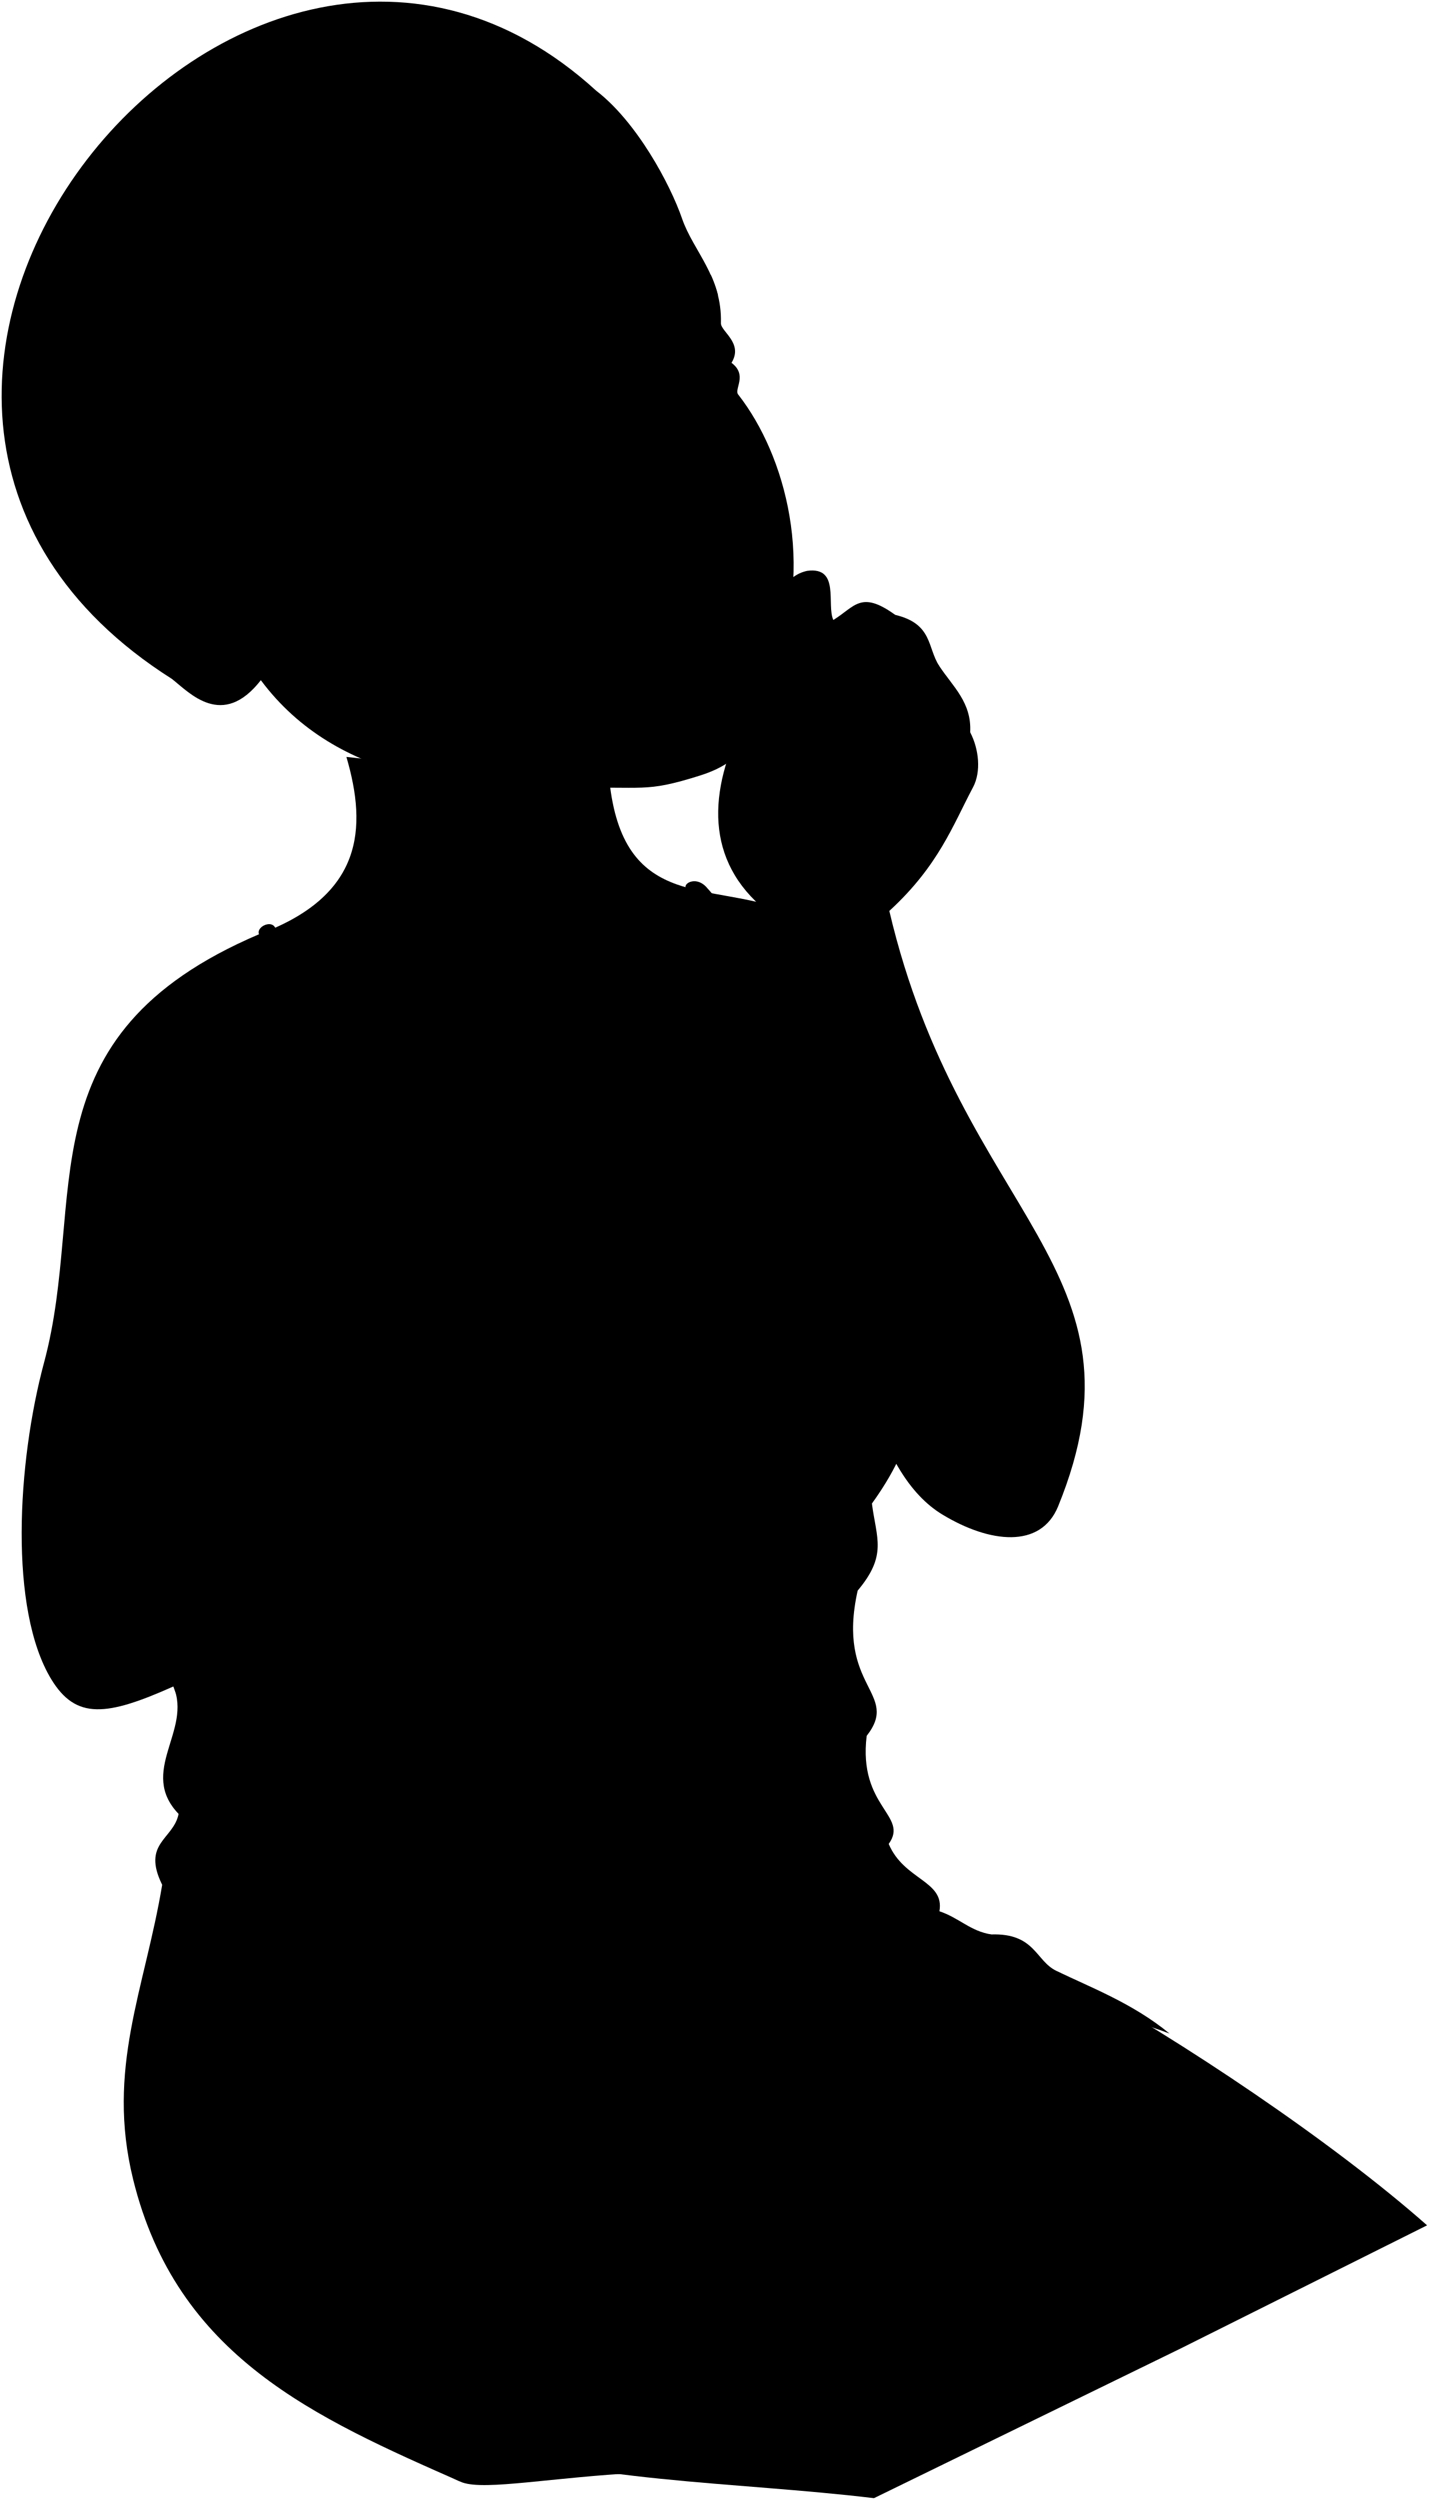 <svg viewBox="0 0 871.05 1522.15">
    <path class="miriamDressInner" d="M389.82,1505.65c-81.2-40.6-159.12-15.08-108.23,5.91C295.76,1516.6,336.46,1508.39,389.82,1505.65Z"/>
    <g class="miriamPantyhose">
        <path d="M869.27,1355c-58-51.23-150.24-112.69-216.26-149.11l-217.54,42.53L719,1430.07Z"/>
        <path d="M532.36,1521.13c-85.37-10.25-176.43-9.11-255-36.43-22-132.2,24.07-215.73,158.07-236.33C563,1308.69,682.61,1360.64,719,1430.07Z"/>
    </g>
    <g class="skinNordic">
        <path d="M478.68,554.67c-44.86-18.08-97.56,0-107.1-76L211,460.88c12.78,43.6,10.06,84.71-53.25,108-145.5,62-104.08,161.1-130.9,260.73-16.41,61-21.48,150.44,4.45,193,15,24.54,33.62,22.46,74.27,4.29C105.57,1026.84,830.93,906.91,478.68,554.67Z"/>
    </g>
    <path class="miriamDress" d="M108.79,1104.5c-3.13,15.63-22.6,17.64-10,43.16-10.63,63.78-34.26,112-17.71,179.31,26.56,108,110.48,145,200.47,184.59-16.33-7.21,20.23-9.77,27-46.51,8.12-43.88-10.73-96.41,52.92-166.28,52.29-57.4,162.35-1.93,182.22-26.45,45.09-55.64,104.85-58.31,168.7-34.09-22.16-18.32-48.18-28.13-69-38.21-12.62-6.1-12.9-23-39.61-22.15-12.76-2-19.48-10.07-31.56-14.1,3.31-18.71-21.49-18.8-30.89-41,12.54-17.4-18.68-22.26-13.42-65.8,20.69-26.43-18.78-29.1-5.48-88.46,18.14-21.59,11.45-31.62,8.67-53,64.33-89-8.67-127-28.89-181C486.83,663,459.68,571.72,431,541c-6.3-7.93-14.75-3.39-13.3-.32,35.62,39.37,59.48,129.19,76,202.53-42.7,39.17-207.8,46.7-261.56,17-14.72-73.62-43.81-168.13-65-196.07-2.8-3.69-11,.43-9.41,4.7,17.38,23.62,47.8,111.24,64.44,192.73L105.57,1026.84C117.22,1053.67,84.05,1078.63,108.79,1104.5Z"/>
    <path class="clothesOverlapLine" d="M260.18,1223.3c107.55-25.45,208.8,53.8,264.84,55.61"/>
    <g class="clothesFoldLine">
        <path d="M475.06,879.59c-56,16.68-111.75,26.94-167.27,29.65"/>
        <path d="M432,907.83c-50.82,10.58-105,21.56-145.4,19.76"/>
        <path d="M177.68,955.22c24.32,22.88,57.11,40.88,92.7,50"/>
        <path d="M220.27,1010.17c18.32,10.4,44.52,14.78,72.69,17.64"/>
        <path d="M531.18,915.59c-8.34,8.67-15.32,17.28-10.95,25.41"/>
        <path d="M522.51,968.55a199.11,199.11,0,0,1-84.15,49.38"/>
        <path d="M528,1057c-24.47,23.87-52.61,43.69-86.1,57.62"/>
        <path d="M478.59,1069.46c-65.64,55-157.39,74.81-211,45.17"/>
        <path d="M105.57,1026.84c17.3,50.12,78,54.28,71.64,71.55-4.94,13.41-27.52,2.83-39.52,1.41"/>
        <path d="M108.79,1104.5c36.19,27.39,78.24,37.25,123.47,37.65"/>
        <path d="M98.83,1147.66c14.15,14.26,33.48,22.36,23.33,31.19"/>
        <path d="M541.41,1122.81C527.29,1128,483.53,1128,456,1145"/>
        <path d="M142,1243.57c44-50.52,126.87-53.38,191.17-52.09"/>
        <path d="M572.3,1163.77c-35.33-16.78-92.13,11.49-128.87,42.49"/>
        <path d="M540.45,1144.54c-39.66-8.94-97,39.33-160.17,47.94"/>
        <path d="M603.86,1177.87c-15.55.89-27.94,3.87-36.43,9.44"/>
        <path d="M612.78,1195.35c-22.86-1.2-43.95,5.13-63.15,19.52"/>
        <path d="M287.81,1408.53c-22.69,30.38-49.51,50.19-83.68,51.19"/>
    </g>
    <g class="perfume">
        <path class="bottleSide" d="M232.14,760.2c0,6.59,24.63,11.93,55,11.93s55-5.34,55-11.93v-156h-110Z"/>
        <ellipse class="bottleTop" cx="287.16" cy="604.24" rx="55.02" ry="11.92"/>
        <path class="capSide" d="M268.44,604.24c0,2.71,8.38,4.91,18.72,4.91s18.71-2.2,18.71-4.91v-30.5H268.44Z"/>
        <ellipse class="capTop" cx="287.16" cy="573.74" rx="18.71" ry="4.9"/>
        <path class="tipSide" d="M274.94,573.74c0,1.77,5.47,3.2,12.22,3.2s12.22-1.43,12.22-3.2v-23H274.94Z"/>
        <ellipse class="tipTop" cx="287.16" cy="550.69" rx="12.22" ry="3.2"/>
    </g>
    <g class="skinNordic">
        <path d="M460.3,548.81C522.36,625.47,492,872.58,574.08,922.24c28.71,17.36,59.85,21,70.47-5.08,59-144.74-59-175.85-102.84-362.49,30-27.53,38.65-52.07,51-75.33,5-9.42,3.61-23.2-1.75-33.46,1-18.23-10.69-27.93-18.85-40.38-7.34-11.2-3.88-25.65-26.81-31.1-21-15.15-24.49-5-37.7,3.11-4.28-9.32,4.27-32.64-15.94-29.92-28.37,6.22-18.65,56-33.81,82.39C433,473.35,427.56,517,460.3,548.81Z"/>
        <path d="M33.63,927.64c7.73-31.12,43.56-47.43,80-81.28,27.29-25.36,49.79-63.42,85-115.27-16.91-87.54,15.76-104.38,3.83-144.85,9.37-14.91,28.82-5.67,32.06,21.18,6.29-21.61,4.73-39.08,19.07-60.38,26.52-39.41,26.72-29.17,48.57-31.53,13.2,3,9.37,23.44-13.08,32.59-12.06,21.1-18.45,42.4-15,67.11,18.73-14.06,36.63-34.51,47.19-35.3,13.29-.92,28.63,13.14,18.62,30.06,14.51,7.14,21.52,13.76,10.79,34.25,10.15-3,23.62,7.72,21.8,16.57-3.41,16.62-8.09,33.24-22.47,50.08-35.49,41.57-58.48,36.41-70.47,48.22-73.07,94.68-82.83,227-173.95,267.75"/>
    </g>
    <g class="skinOverlapLine">
        <path d="M160,737.34c-.24,26.25-7.22,41.95-8.61,63.84"/>
        <path d="M381.57,742.64c1.79,12.55,4.84,23.46,7.1,33.18"/>
        <path d="M202.55,667.24c11.85-27.21,26.07-39,32-59.82"/>
        <path d="M339.87,610c-10.41-1.46-17.57,16.3-25.85,27.43"/>
        <path d="M350.66,644.22c-3.77,1.47-7.63,8.78-11.62,16"/>
        <path d="M591,445.88c-12.24-17.84-28.42-38.69-49.56-17.5-22.92,23-12,31.53-17.87,47.85,2.33,11.27,27.6,16.71,31.48-14,3.15,5.36,8.39,8.54,15.16,10.1"/>
        <path d="M524.67,472.33c-17.44,12.06-31.6-6.59-26.16-11.45,15.55-18.46,1.72-27.73,29.73-52.27,11.65-10.21,23.29-26,43.89-3.11"/>
        <path d="M545.32,374.4c-20.21,0-28.32,13.13-39.68,24.58-22.16,22.35-14.27,33.69-20.56,43.83-3.11,8.16,7,16.32,16.52,14"/>
        <path d="M486.58,439.71c-6.72,1.91-18.14-4.69-11.61-14.39,12-20.6.78-23.71,32.65-47.81"/>
    </g>
    <g class="skinFoldLine">
        <path d="M482.2,531c2.57-27,17.11-43.67,43.38-50.66"/>
        <path d="M554.7,492.4a14.18,14.18,0,0,0-11.07-9.08"/>
    </g>
    <path class="skinEdgeLine" d="M255.41,627.11c8.29,11,25.78,3.22,36.64,20.53,7.25,11.54,22,8.66,28.34,23.36,5.44,12.66,15.11,12.8,19.25,21.55"/>
    <path class="skinCreaseLine" d="M493.65,499.78c6.15-10.52,9.32-19.88,8.37-27.64"/>
    <g class="head49">
        <path class="skinNordic" d="M449.63,240.2c-2.59-3.31,5.92-11.84-4.06-19.28,7.43-12.08-6.58-19-6.44-24.18.77-28.42-16.83-43.85-23.62-63.51-7.31-21.18-27.68-59.07-52.36-78C148.72-140.45-163.57,243.54,104.74,413.41c10.72,8.44,30.75,30.76,54.15.76,46.59,62.61,126.93,67.89,186.52,65.85,47.59-1.63,46.63,3.06,81.13-7.84,38.42-12.13,33.95-38.35,44.8-65.11C496.67,344.6,478.73,277.4,449.63,240.2Z"/>
        <g class="skinFoldLine">
            <path d="M120.38,330.44c-27.15-55.55-92.19,15.07-24.93,59"/>
            <path d="M122.1,350.44c-11.28,17.06,22.37,26.38,9.68,36.74-7.56,6.17-6.24-11.53-27.56-14.09-17.56-2.1-15.63-41.42,4.2-33.17"/>
        </g>
        <path class="lipFemaleLight__noStroke" d="M386.37,389.68c42.46,8.43,62.79-8,70.05-21.83-8.54-.63-12.31-7-33.41-3.13-29,5.29-40.45,16.95-52.46,23.9,4.42-.54,12.82.46,15.82,1.06"/>
        <path class="lipFemaleLight" d="M361.16,392.76c22.31-14.85,34.43-46.69,47.57-45.58,14.13,1.19,18.26-5.1,24.82-2.5,7.82,3.09,13.72,18.11,22.87,23.17-8.54-.63-12.31-7-33.41-3.13C386.74,371.33,378,387.89,361.16,392.76Z"/>
        <path class="lipEdgeLine" d="M386.37,389.68c33,6.54,52.59-1.89,63.12-12.47"/>
        <g class="noseLine">
            <path d="M388.3,218c13.69,53.87,79.63,59.59,41.57,98.94"/>
            <path d="M371.36,302.89c-4.93,5.15-5.33,19.72,6.8,24.07"/>
            <path d="M387.48,321.94c16.16-25.78,14.93-2.36,19.33-2.23"/>
            <path d="M433.17,304.89c-1.91,5.21-6.53,12.52-13.14,15.47"/>
        </g>
        <g class="eyeLashLine">
            <path d="M406.73,226.17c9.84-1.57,24.14-9.22,38.84-5.25"/>
            <path d="M264.37,254.7c55.54-25.41,67.07-13.45,80.3-20.25"/>
        </g>
        <g class="eyebrowBlonde">
            <path d="M348.78,180.18c-12.95,28.91-65.27,2.78-106.14,46.67C276.38,172.16,309.5,189.87,348.78,180.18Z"/>
            <path d="M404,172.64c7.67,10.48,18.49,9.13,33.39,7.27a72.86,72.86,0,0,0-4.44-12.6C422.79,169.72,413.31,172.52,404,172.64Z"/>
        </g>
    </g>
</svg>
